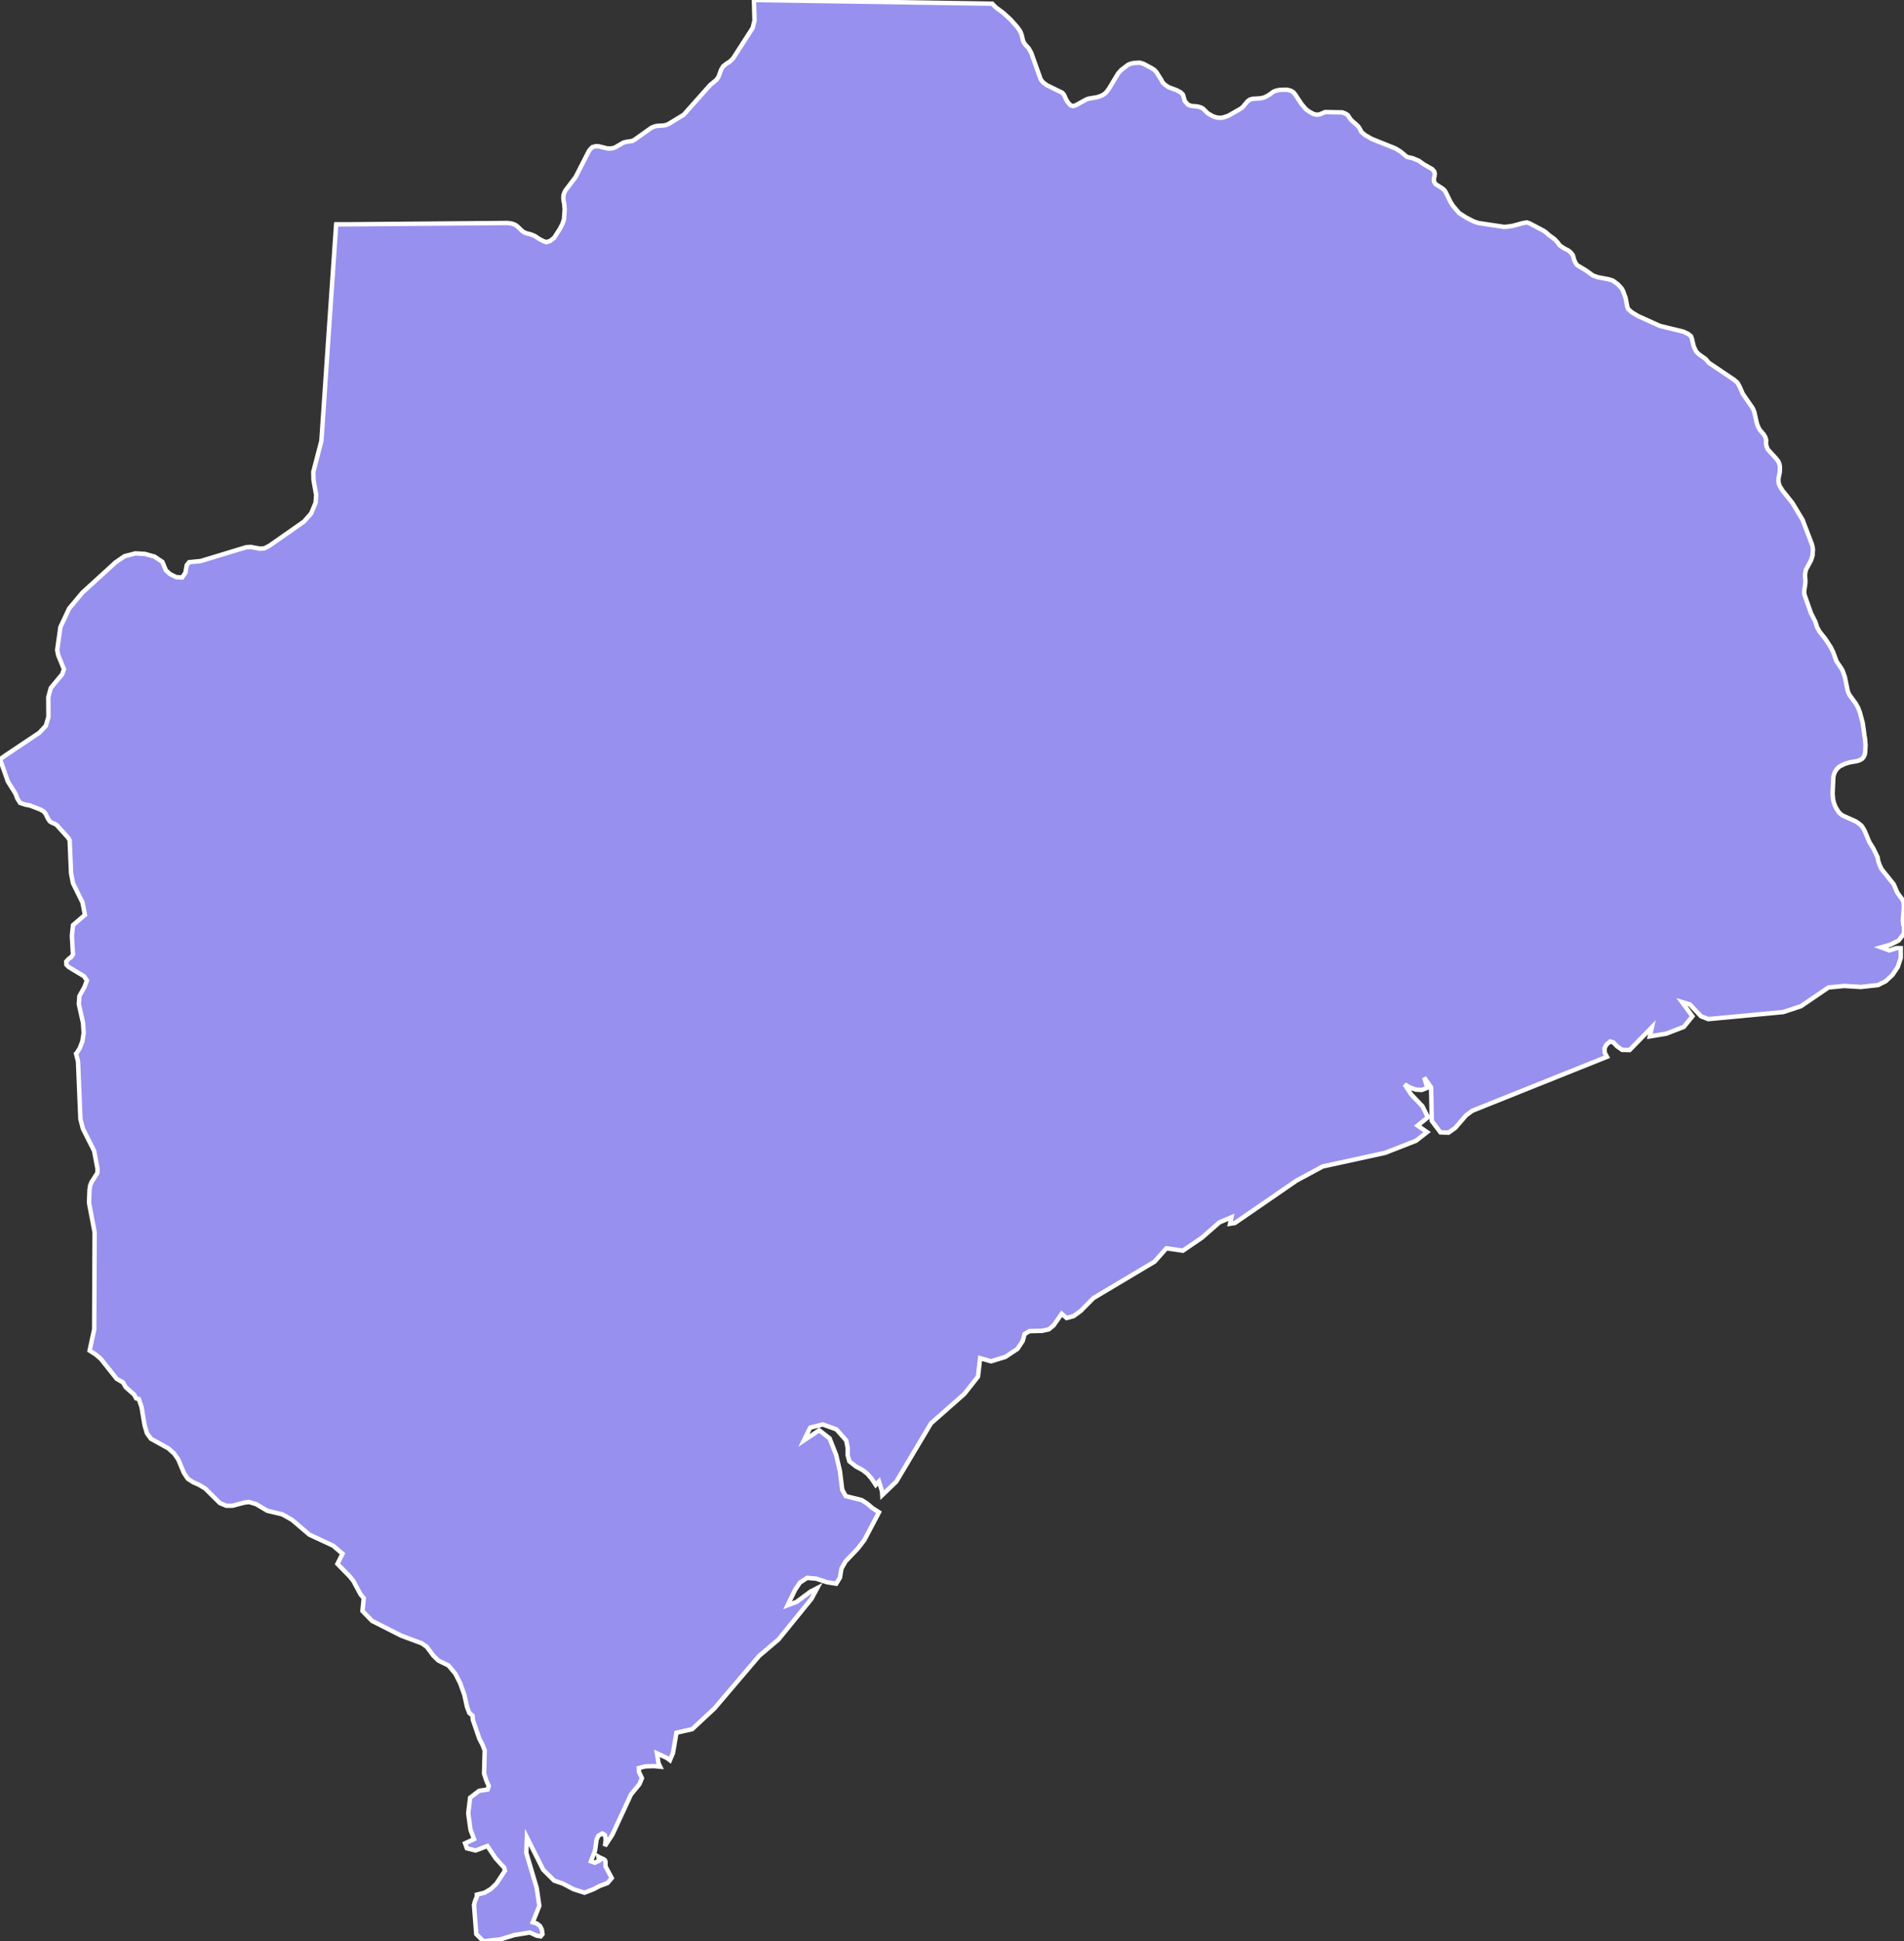 <svg xmlns="http://www.w3.org/2000/svg" viewBox="369.7 349.61 300.47 306.28" width="300.47" height="306.28">
            <rect x="369.7" y="349.61" width="300.47" height="306.28" fill="#333333" stroke="none"/>
            <path 
                d="m 539.06,366.33 -0.42,-0.1 -0.44,-0.5 -0.25,-0.42 -0.36,-0.78 -0.25,-0.29 -2.48,-1.21 -0.57,-0.44 -0.35,-0.44 -1.51,-4.22 -0.38,-0.68 -0.51,-0.56 -0.23,-0.31 -0.17,-0.35 -0.19,-0.84 -0.14,-0.39 -0.17,-0.35 -0.45,-0.62 -1.01,-1.13 -1.12,-1.03 -1.26,-0.94 -0.52,-0.54 -37.6,-0.58 0.09,3.24 -0.3,1.18 -3.07,4.77 -0.52,0.52 -0.54,0.34 -0.52,0.41 -0.34,0.58 -0.37,1.04 -0.33,0.5 -1.02,0.84 -4.17,4.69 -2.39,1.45 -0.38,0.16 -0.43,0.08 -0.95,0.06 -0.4,0.07 -0.54,0.22 -2.68,1.91 -0.34,0.18 -0.93,0.14 -0.48,0.12 -1.26,0.74 -0.38,0.14 -0.44,0.05 -0.45,-0.01 -1.33,-0.33 -0.46,-0.03 -0.56,0.15 -0.31,0.29 -0.26,0.35 -2.09,4.09 -1.61,2.12 -0.17,0.36 -0.13,0.39 -0.02,0.43 0.03,0.43 0.1,0.43 0.08,0.93 -0.11,1.56 -0.23,0.71 -0.41,0.8 -0.92,1.43 -0.64,0.49 -0.57,0.18 -0.42,-0.13 -0.74,-0.38 -0.65,-0.44 -0.39,-0.17 -0.41,-0.15 -0.46,-0.1 -0.4,-0.15 -0.34,-0.22 -0.86,-0.82 -0.34,-0.21 -0.48,-0.16 -0.67,-0.09 -25.1,0.21 -1.92,0 -0.01,0.07 -0.42,6.18 -0.67,9.75 -0.47,6.92 -0.76,11.24 -0.76,2.92 -0.52,1.99 0.03,1.24 0.42,2.38 -0.08,1.23 -0.71,1.69 -1.13,1.29 -5.45,3.81 -0.79,0.41 -0.69,0.06 -1.43,-0.27 -0.77,0.04 -7.17,2.18 -1.82,0.18 -0.38,0.47 -0.22,1.21 -0.49,0.72 -0.94,-0.04 -1,-0.49 -0.65,-0.6 -0.54,-1.31 -1.24,-0.84 -1.55,-0.43 -1.48,-0.08 -1.71,0.44 -1.41,0.97 -5.24,4.78 -0.43,0.52 -1.66,1.98 -1.38,2.94 -0.51,3.63 0.17,0.82 0.9,2.2 -0.29,0.8 -1.78,2.15 -0.11,0.39 -0.29,1.06 0.02,3.12 -0.41,1.4 -1.03,1.1 -5.25,3.51 -0.95,0.67 1.23,3.49 1.21,1.94 0.31,0.81 0.43,0.65 0.84,0.28 0.69,0.12 1.65,0.64 0.48,0.27 0.34,0.37 0.39,0.81 0.3,0.43 0.23,0.15 0.64,0.28 0.21,0.15 1.81,2 0.23,0.41 0.22,5.19 0.3,1.56 1.51,3.06 0.38,1.95 -1.88,1.61 -0.18,1.66 0.17,2.98 -0.24,0.36 -0.46,0.35 -0.36,0.4 0.03,0.5 0.35,0.36 2.43,1.46 0.45,0.67 -0.38,1.02 -0.8,1.44 -0.09,1.27 0.66,2.96 0.1,1.59 -0.2,1.31 -0.41,1.08 -0.56,0.89 -0.02,0.01 0.3,1.19 0.38,9.11 0.39,1.5 1.77,3.52 0.54,2.84 -0.03,0.64 -0.93,1.46 -0.21,0.55 -0.1,0.65 -0.07,1.9 0.03,0.34 0.85,4.47 -0.07,15.3 -0.72,3.35 0.94,0.6 0.83,0.71 2.5,3.14 1,0.58 0.44,0.76 1.3,1.14 0.34,0.61 0.41,0.1 0.44,1.29 0.47,2.83 0.38,1.29 0.63,0.86 2.75,1.52 0.92,0.83 0.63,0.9 0.9,2.14 0.62,0.93 0.84,0.54 0.95,0.42 0.95,0.57 2.31,2.29 1.02,0.43 0.96,0 1.91,-0.5 0.72,-0.09 1.09,0.32 1.79,1.06 2.37,0.57 1.53,0.86 2.74,2.34 3.74,1.74 1.49,1.27 -0.8,1.6 1.97,2.01 0.55,0.7 1.14,2.12 0.49,0.58 -0.2,2.03 1.52,1.56 4.6,2.33 3.23,1.2 0.79,0.55 1.02,1.37 0.8,0.79 1.61,0.79 1.09,1.3 0.75,1.48 0.66,1.83 0.43,1.93 0.36,0.96 0.51,0.41 0.04,0.64 1.04,3.02 0.49,0.94 0.35,0.9 -0.1,3.65 0.36,1.1 0.38,0.85 -0.18,0.56 -1.33,0.2 -1.43,1.09 -0.3,2.46 0.36,2.6 0.55,1.48 -1.41,0.66 0.29,0.79 1.38,0.34 1.85,-0.71 1.31,1.95 1.34,1.47 0.12,0.48 -1.33,2.03 -0.88,0.85 -1.03,0.61 -1.07,0.25 -0.1,0.08 -0.02,0 0,0.27 -0.3,0.74 -0.15,0.59 0.36,4.58 1.12,1.13 2.66,-0.29 2.21,-0.68 2.47,-0.41 1.04,0.49 0.66,0.12 0.29,-0.35 -0.11,-0.73 -0.29,-0.56 -0.49,-0.38 -0.65,-0.2 1.04,-2.59 -0.42,-2.85 -1.64,-5.51 0.1,-2.45 2.57,5.11 1.74,1.72 1.38,0.47 1.69,0.89 1.7,0.54 1.41,-0.54 0.99,-0.52 1.25,-0.47 0.66,-0.78 -0.98,-1.82 -0.01,-0.77 -0.09,-0.24 -0.23,-0.16 -0.52,-0.22 -0.28,-0.16 0.13,0.62 -0.7,0.33 -0.61,-0.22 0.65,-1.69 0.24,-1.73 0.29,-0.62 0.61,-0.35 0.4,0.23 0.16,0.7 -0.14,1.05 1.18,-1.8 2.93,-6.33 1.35,-1.65 0.38,-0.93 -0.46,-0.97 -0.04,-0.62 1.04,-0.27 1.38,-0.04 0.96,0.09 -0.26,-0.54 -0.25,-1.57 1.57,0.73 0.48,0.36 0.48,-1.14 0.55,-3.2 2.48,-0.56 3.51,-3.27 7.06,-8.29 3.05,-2.59 5.22,-6.43 0.89,-1.67 -1.05,0.54 -2.2,1.63 -1.42,0.53 1.18,-2.43 0.76,-1.14 1.15,-0.75 1.43,0.12 1.72,0.57 1.43,0.23 0.59,-0.96 0.24,-1.43 0.64,-1.12 1.95,-2.05 1.03,-1.34 2.3,-4.37 -1.03,-0.66 -0.83,-0.71 -0.87,-0.56 -2.51,-0.62 -0.56,-1.01 -0.36,-2.92 -0.59,-2.54 -1.04,-2.64 -1.64,-1.28 -2.42,1.61 0.99,-2.02 1.98,-0.51 2.17,0.78 1.54,1.75 0.24,1.22 -0.01,1.09 0.27,0.98 1.06,0.83 0.99,0.52 0.77,0.59 0.66,0.76 0.68,1.02 0.51,-0.54 0.48,1.54 0.04,0.61 2.21,-2.12 5.48,-9.2 5.27,-4.65 2.15,-2.73 0.33,-2.91 1.72,0.5 2.24,-0.68 1.93,-1.27 0.84,-1.27 0.29,-1.08 0.77,-0.46 2.01,-0.05 1.06,-0.24 0.75,-0.63 1.27,-1.82 0.77,0.67 1.09,-0.29 1.13,-0.82 2.01,-2.03 9.66,-5.76 1.86,-2.1 2.6,0.38 3,-2.05 2.78,-2.43 1.88,-0.79 -0.21,1.02 0.76,-0.12 9.72,-6.69 4.14,-2.23 9.85,-2.15 4.88,-1.91 1.74,-1.36 -1.49,-1.03 1.62,-1.31 -0.86,-1.74 -1.76,-1.84 -1.05,-1.61 0.83,0.48 0.91,0.34 0.96,0.06 0.89,-0.35 -0.51,-1.61 1.09,1.54 0.11,5.3 1.37,1.81 1.27,0.05 1.06,-0.75 1.72,-1.99 0.98,-0.72 21.24,-8.51 -0.35,-0.65 -0.03,-0.67 0.29,-0.6 0.6,-0.5 0.5,0.15 0.58,0.6 0.82,0.58 1.17,0.02 3.51,-3.59 -0.32,1.44 2.59,-0.43 2.77,-1.07 1.36,-1.67 -1.65,-2.25 1.24,0.37 1.78,1.88 1.14,0.44 11.82,-1.11 2.79,-0.92 4.35,-2.96 2.49,-0.24 2.63,0.16 2.7,-0.3 1.2,-0.6 1.09,-1.01 0.84,-1.27 0.46,-1.41 0,-1.53 -0.68,-0.01 -1.12,0.36 -1.32,-0.48 1.48,-0.42 1.31,-0.67 0.83,-1.08 0.01,-1.28 0,0 -0.11,-0.1 -0.08,-0.77 0.17,-1.96 -0.02,-0.48 -0.05,-0.45 -0.2,-0.39 -0.61,-0.81 -0.23,-0.39 -0.49,-1.16 -1.92,-2.38 -0.35,-0.75 -0.21,-0.66 -0.05,-0.43 -0.69,-1.43 -0.62,-0.99 -0.78,-1.86 -0.41,-0.67 -0.39,-0.35 -0.54,-0.38 -2.1,-0.94 -0.31,-0.23 -0.37,-0.37 -0.47,-0.8 -0.22,-0.57 -0.14,-0.55 -0.08,-0.93 0.12,-2.6 0.1,-0.46 0.16,-0.39 0.21,-0.33 0.26,-0.3 0.27,-0.22 0.79,-0.4 0.79,-0.24 1.18,-0.2 0.47,-0.17 0.36,-0.23 0.23,-0.31 0.16,-0.39 0.05,-0.45 0.05,-0.98 -0.09,-1.06 -0.11,-0.56 -0.01,-0.22 -0.24,-1.67 -0.45,-1.66 -0.29,-0.76 -0.39,-0.67 -0.91,-1.24 -0.19,-0.35 -0.14,-0.38 -0.44,-2.16 -0.36,-1.01 -0.11,-0.22 -0.84,-1.24 -0.57,-1.54 -0.36,-0.71 -0.84,-1.29 -0.93,-1.17 -0.38,-0.69 -0.25,-0.81 -0.71,-1.4 -0.96,-2.72 -0.11,-0.41 0.01,-0.48 0.15,-0.95 0.03,-0.5 -0.06,-0.92 0.05,-0.47 0.1,-0.42 0.78,-1.43 0.14,-0.4 0.12,-0.43 0.06,-0.93 -0.07,-0.45 -0.11,-0.4 -1.46,-3.82 -1.6,-2.66 -1.53,-1.91 -0.44,-0.7 -0.17,-0.4 -0.06,-0.42 0.01,-0.48 0.19,-0.91 0.03,-0.5 -0.01,-0.46 -0.09,-0.43 -0.16,-0.36 -0.35,-0.45 -1.3,-1.42 -0.23,-0.57 -0.07,-0.48 0.05,-0.39 -0.13,-0.47 -0.29,-0.49 -0.61,-0.7 -0.28,-0.53 -0.17,-0.49 -0.38,-1.7 -0.13,-0.38 -0.18,-0.36 -1.53,-2.21 -0.48,-1.11 -0.37,-0.67 -0.55,-0.46 -3.99,-2.68 -0.24,-0.3 -0.25,-0.29 -0.98,-0.69 -0.29,-0.26 -0.25,-0.29 -0.34,-0.72 -0.3,-1.25 -0.14,-0.38 -0.48,-0.38 -0.74,-0.34 -3.69,-0.9 -3.45,-1.56 -0.98,-0.59 -0.58,-0.52 -0.14,-0.39 -0.24,-1.3 -0.42,-1.16 -0.19,-0.35 -0.5,-0.57 -0.29,-0.25 -0.64,-0.46 -0.52,-0.18 -1.88,-0.36 -0.75,-0.28 -1.12,-0.81 -1.35,-0.8 -0.26,-0.37 -0.19,-0.4 -0.23,-0.81 -0.27,-0.36 -0.38,-0.34 -0.71,-0.37 -0.69,-0.46 -0.09,-0.11 -0.25,-0.35 -0.49,-0.53 -0.9,-0.66 -0.53,-0.47 -0.29,-0.2 -2.25,-1.18 -0.39,-0.13 -0.57,0.08 -1.71,0.46 -0.9,0.13 -0.47,0.02 -4,-0.6 -0.75,-0.25 -1.21,-0.62 -1.1,-0.71 -1,-1.17 -0.4,-0.65 -0.69,-1.42 -0.2,-0.33 -0.33,-0.3 -1.09,-0.69 -0.25,-0.4 -0.03,-0.43 0.1,-0.4 0.05,-0.42 -0.1,-0.37 -0.31,-0.35 -1.29,-0.73 -0.86,-0.61 -0.97,-0.39 -0.84,-0.18 -1.05,-0.87 -0.78,-0.48 -3.74,-1.5 -1.03,-0.59 -0.62,-0.52 -0.17,-0.36 -0.19,-0.34 -0.25,-0.29 -0.86,-0.76 -0.26,-0.28 -0.4,-0.61 -0.36,-0.24 -0.51,-0.2 -2.71,-0.05 -0.86,0.36 -0.43,0.06 -0.54,-0.11 -0.66,-0.37 -0.44,-0.3 -0.31,-0.32 -0.49,-0.59 -1.06,-1.6 -0.25,-0.28 -0.42,-0.24 -0.58,-0.14 -1.06,0.02 -0.61,0.12 -0.46,0.18 -0.62,0.46 -0.68,0.38 -0.38,0.13 -0.46,0.08 -1.14,0.07 -0.45,0.13 -0.33,0.24 -0.75,0.89 -0.28,0.25 -2.02,1.16 -0.78,0.26 -0.43,0.07 -0.57,-0.04 -0.63,-0.19 -0.83,-0.48 -0.76,-0.75 -0.4,-0.21 -0.53,-0.13 -0.89,-0.07 -0.55,-0.21 -0.5,-0.57 -0.29,-1.01 -0.37,-0.37 -0.64,-0.34 -1.25,-0.46 -0.57,-0.39 -0.39,-0.37 -0.17,-0.36 -0.82,-1.29 -0.31,-0.33 -0.46,-0.29 -1.24,-0.66 -0.58,-0.18 -0.96,0.05 -0.52,0.12 -0.37,0.15 -1.06,0.8 -0.52,0.57 -1.46,2.43 -0.46,0.6 -0.3,0.25 -0.33,0.19 -0.38,0.16 -0.39,0.12 -1.32,0.23 -0.39,0.13 -1.7,0.94 -0.36,0.09 z" 
                fill="rgb(151, 144, 238)" 
                stroke="white" 
                stroke-width=".7px"
                title="Zambezia" 
                id="MZ-Q" 
            />
        </svg>
